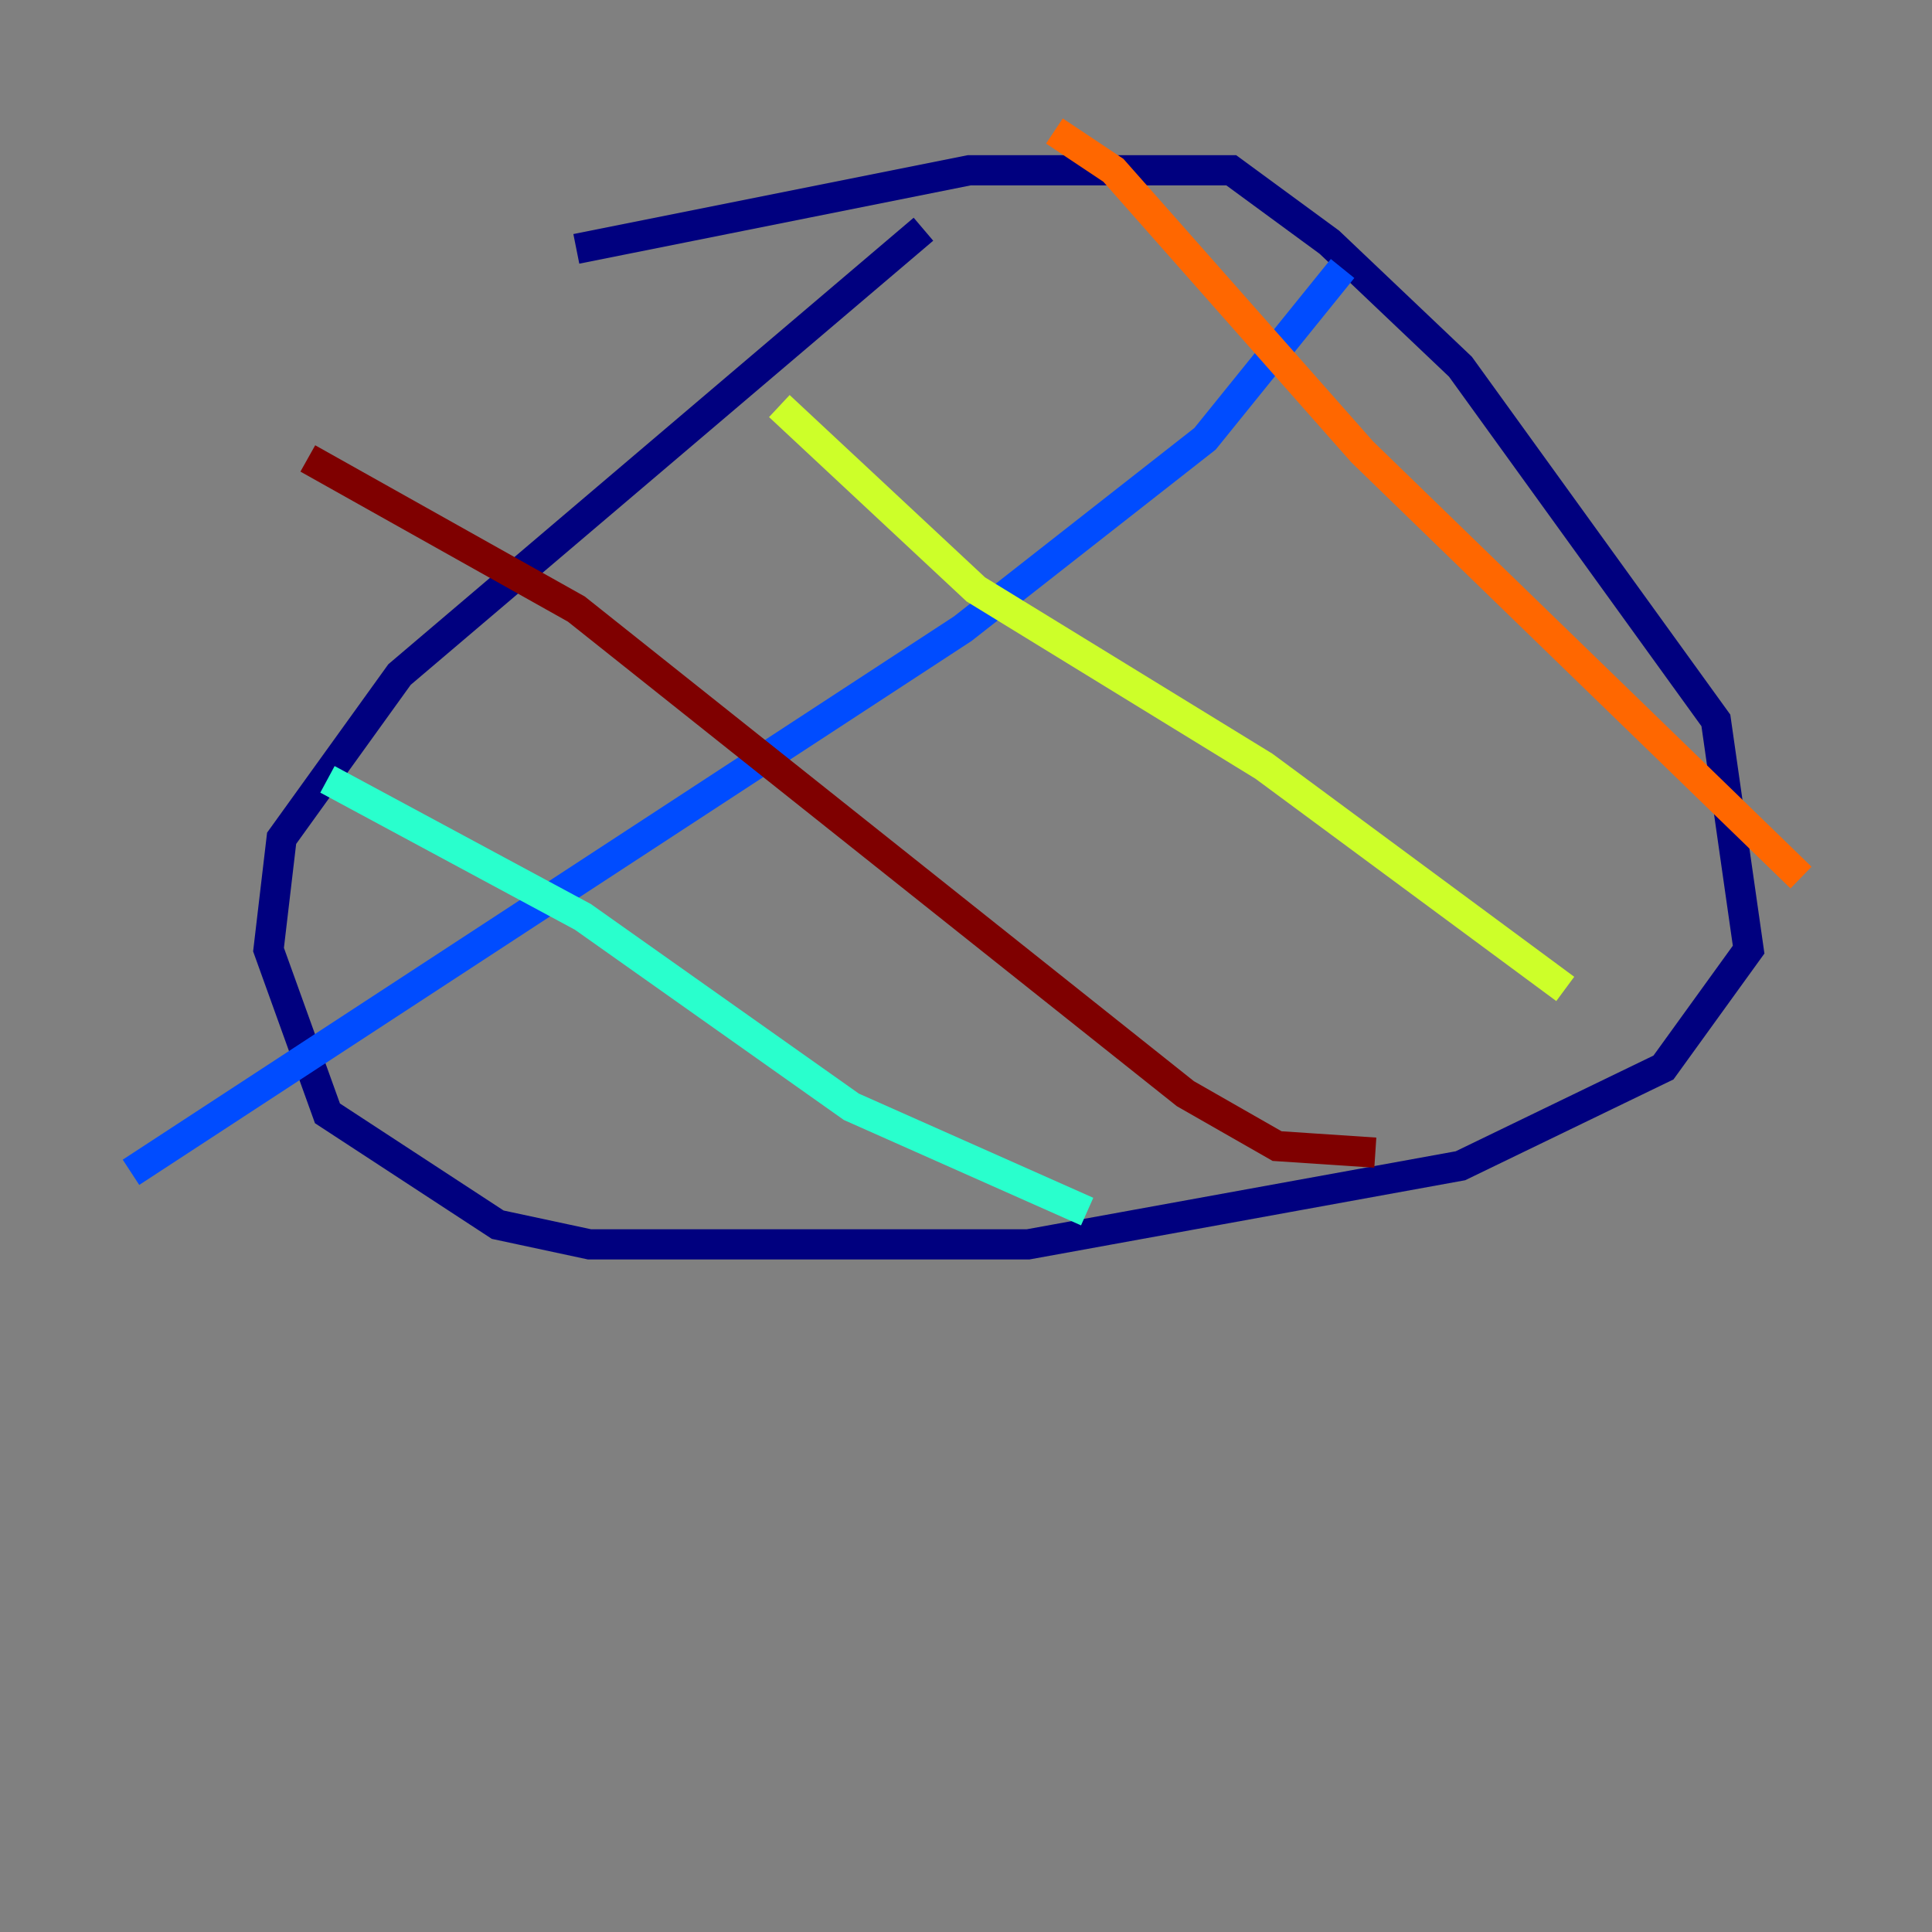<?xml version="1.0" encoding="utf-8" ?>
<svg baseProfile="tiny" height="128" version="1.2" viewBox="0,0,128,128" width="128" xmlns="http://www.w3.org/2000/svg" xmlns:ev="http://www.w3.org/2001/xml-events" xmlns:xlink="http://www.w3.org/1999/xlink"><rect x="0" y="0" width="128" height="128" fill="#808080" stroke="none"/><defs /><polyline fill="none" points="38.183,16.488 64.217,11.281 81.573,11.281 88.081,16.054 96.759,24.298 113.681,47.729 115.851,62.915 110.21,70.725 96.759,77.234 68.122,82.441 39.051,82.441 32.976,81.139 21.695,73.763 17.79,62.915 18.658,55.539 26.468,44.691 61.18,15.186" stroke="#00007f" stroke-width="2" /><polyline fill="none" points="88.949,17.79 79.837,29.071 63.783,41.654 8.678,77.668" stroke="#004cff" stroke-width="2" /><polyline fill="none" points="21.695,51.634 38.617,60.746 56.407,73.329 72.027,80.271" stroke="#29ffcd" stroke-width="2" /><polyline fill="none" points="51.634,26.902 64.651,39.051 83.742,50.766 103.702,65.519" stroke="#cdff29" stroke-width="2" /><polyline fill="none" points="69.858,8.678 73.763,11.281 90.251,29.939 119.322,58.142" stroke="#ff6700" stroke-width="2" /><polyline fill="none" points="91.119,76.366 84.61,75.932 78.536,72.461 38.183,40.352 20.393,30.373" stroke="#7f0000" stroke-width="2" /></svg>